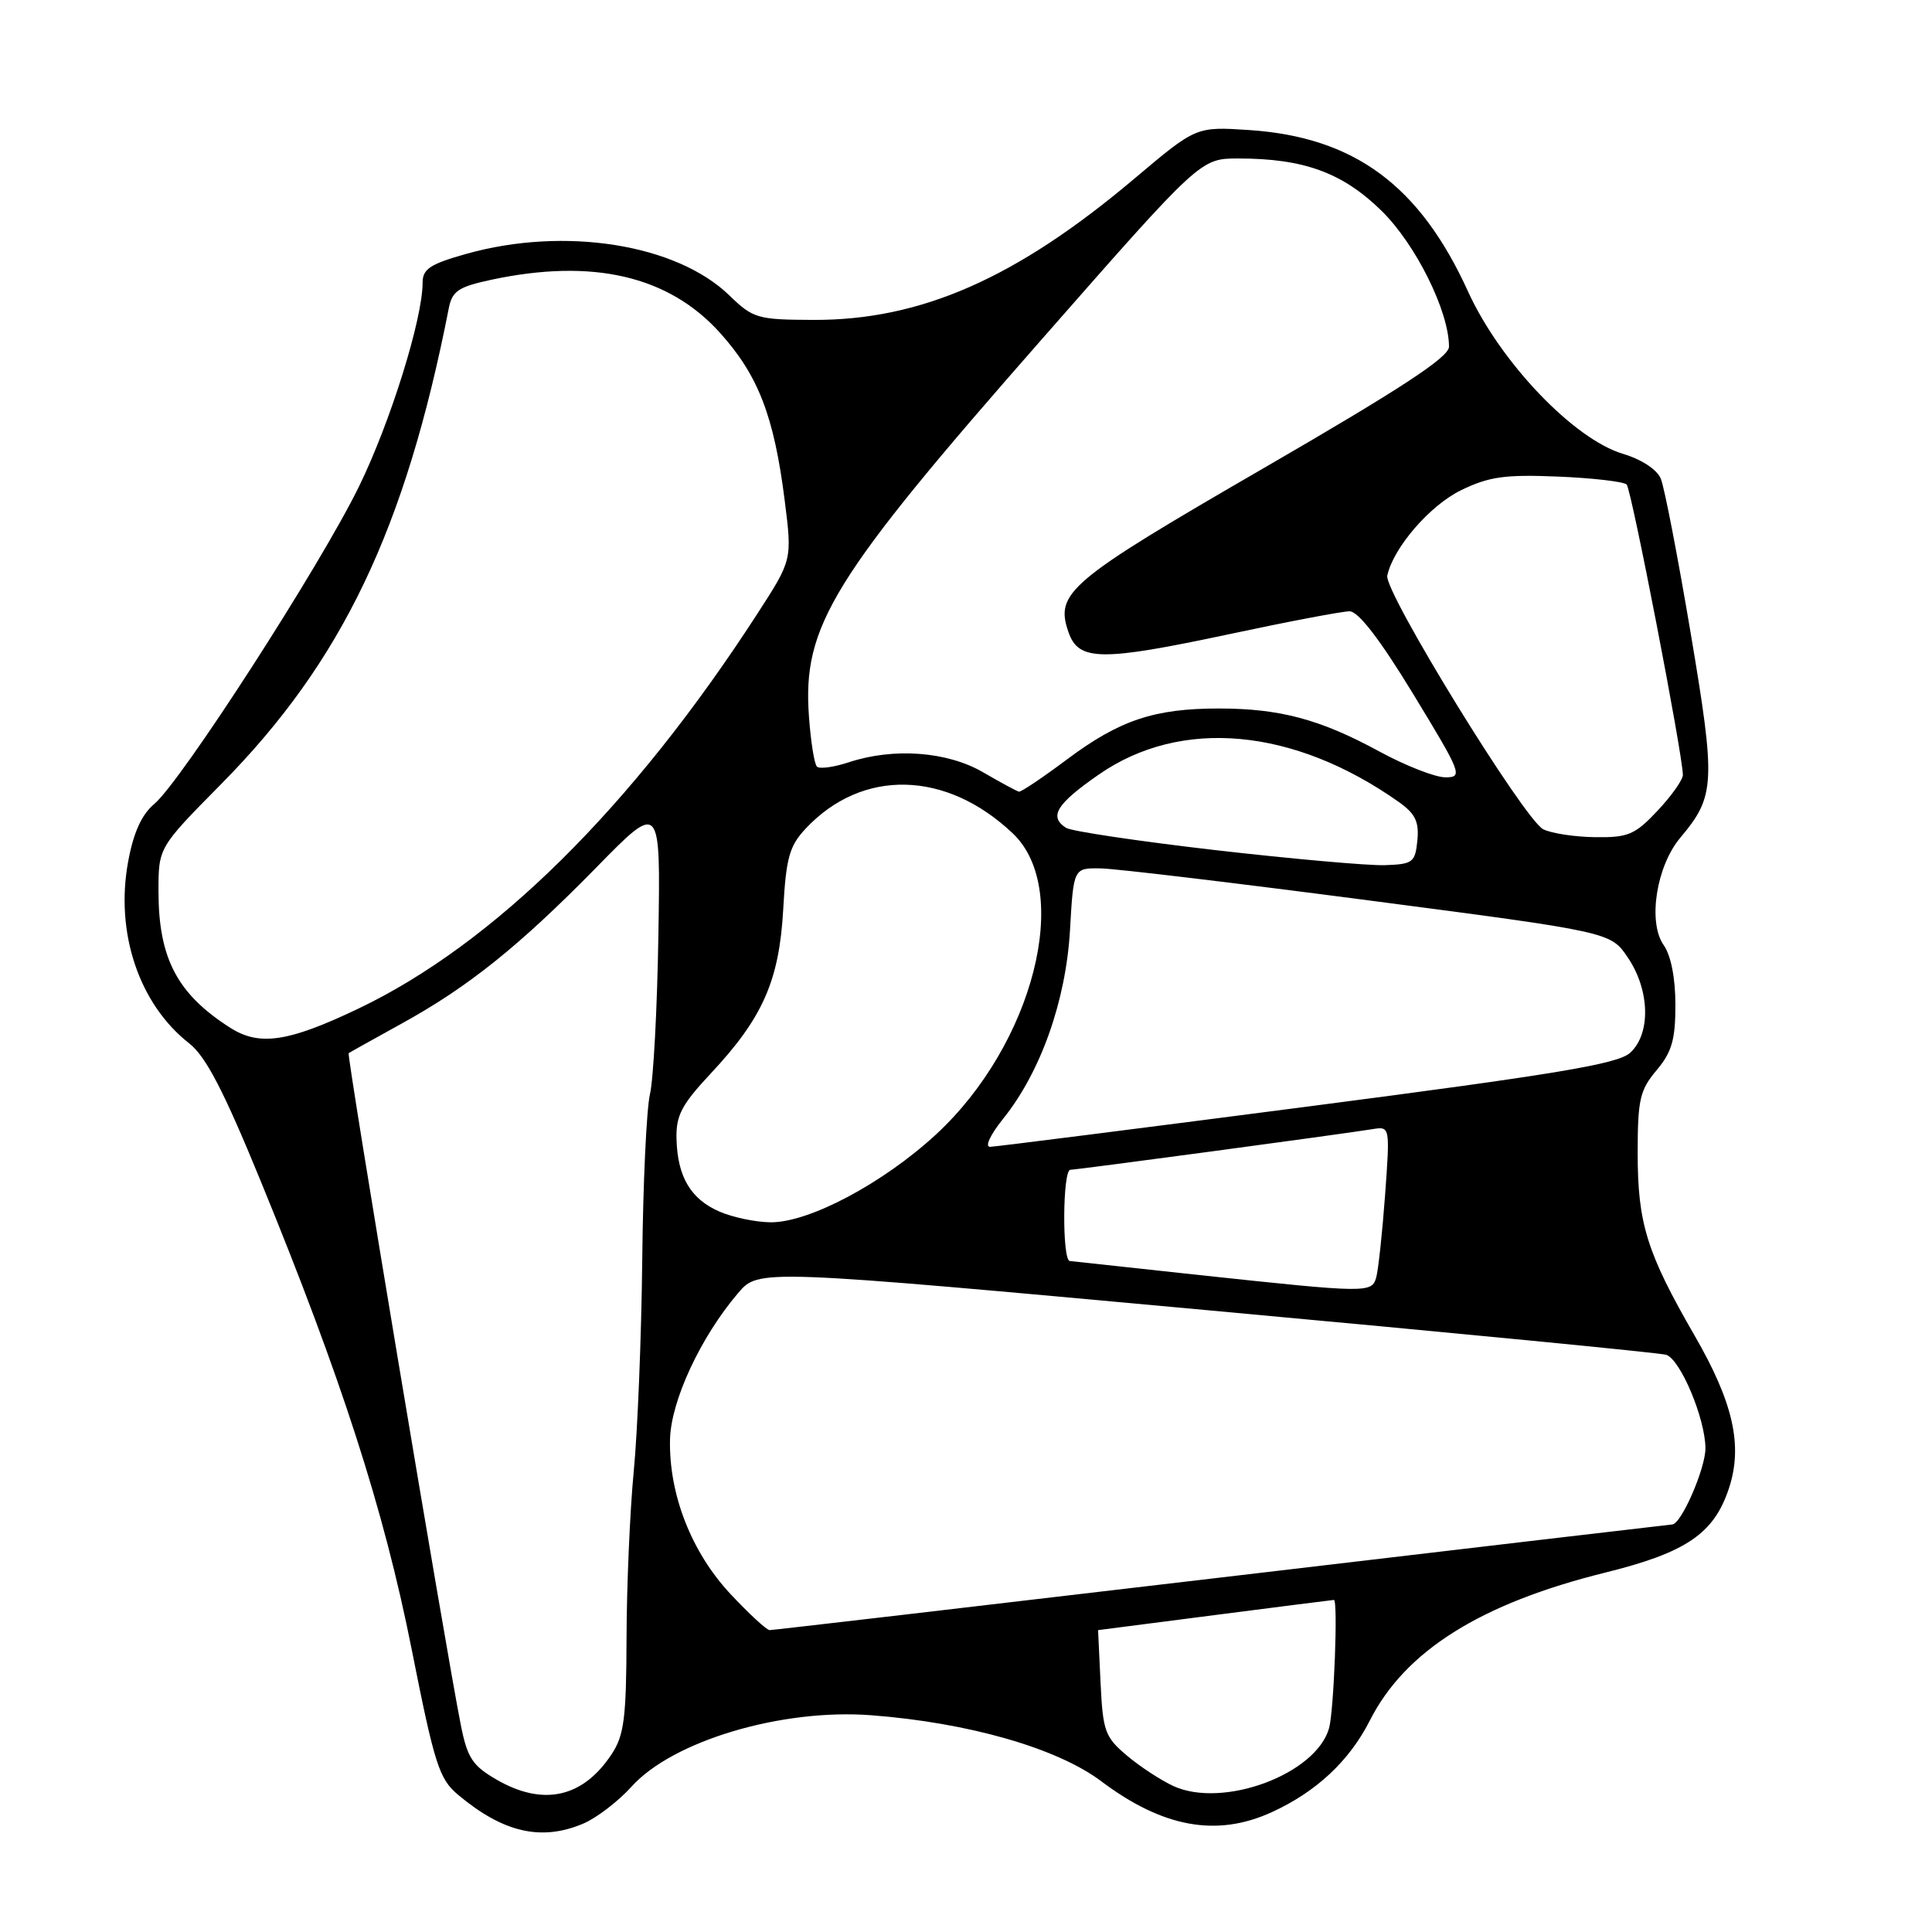 <?xml version="1.0" encoding="UTF-8" standalone="no"?>
<!DOCTYPE svg PUBLIC "-//W3C//DTD SVG 1.1//EN" "http://www.w3.org/Graphics/SVG/1.1/DTD/svg11.dtd" >
<svg xmlns="http://www.w3.org/2000/svg" xmlns:xlink="http://www.w3.org/1999/xlink" version="1.1" viewBox="0 0 256 256">
 <g >
 <path fill="currentColor"
d=" M 77.28 241.64 C 79.05 240.89 81.93 238.68 83.69 236.73 C 89.15 230.67 103.58 226.37 115.46 227.28 C 128.30 228.26 140.07 231.63 145.90 236.01 C 154.07 242.16 161.21 243.46 168.50 240.13 C 174.40 237.44 178.79 233.34 181.51 227.98 C 186.18 218.75 196.19 212.47 212.69 208.38 C 223.44 205.72 227.11 203.21 229.09 197.22 C 230.96 191.57 229.68 185.87 224.56 177.00 C 218.20 165.98 217.00 162.12 217.00 152.77 C 217.00 145.72 217.29 144.44 219.50 141.82 C 221.53 139.41 222.00 137.77 222.00 133.15 C 222.00 129.60 221.41 126.60 220.44 125.22 C 218.32 122.19 219.47 114.78 222.65 111.00 C 227.28 105.50 227.37 103.78 224.02 83.87 C 222.32 73.77 220.54 64.57 220.07 63.44 C 219.57 62.22 217.53 60.88 215.06 60.14 C 208.52 58.18 198.79 47.99 194.52 38.62 C 188.11 24.54 179.44 18.16 165.50 17.23 C 158.49 16.77 158.49 16.77 150.36 23.63 C 134.68 36.88 122.02 42.45 107.73 42.39 C 100.36 42.36 99.79 42.19 96.65 39.15 C 89.62 32.33 74.81 29.99 61.82 33.63 C 57.01 34.98 56.00 35.64 56.00 37.44 C 56.00 42.27 51.71 56.01 47.55 64.50 C 42.42 74.99 23.99 103.57 20.44 106.53 C 18.77 107.94 17.69 110.30 16.98 114.17 C 15.24 123.58 18.42 133.05 25.08 138.26 C 27.28 139.99 29.63 144.51 34.52 156.44 C 45.23 182.56 50.88 200.07 54.54 218.50 C 57.59 233.86 58.19 235.72 60.71 237.83 C 66.69 242.84 71.73 243.99 77.28 241.64 Z  M 65.78 235.80 C 62.60 233.96 61.92 232.91 61.06 228.57 C 59.04 218.41 45.91 139.76 46.20 139.55 C 46.37 139.43 49.49 137.69 53.15 135.67 C 62.06 130.77 68.80 125.36 79.02 114.94 C 87.53 106.25 87.53 106.25 87.24 123.87 C 87.09 133.57 86.58 143.07 86.12 145.00 C 85.67 146.93 85.20 156.82 85.10 167.00 C 84.99 177.18 84.48 189.78 83.97 195.00 C 83.47 200.22 83.04 210.12 83.02 217.00 C 82.99 227.64 82.70 229.94 81.05 232.43 C 77.24 238.22 71.96 239.38 65.78 235.80 Z  M 155.50 236.67 C 153.85 235.91 151.07 234.10 149.33 232.63 C 146.41 230.17 146.14 229.40 145.83 222.98 C 145.65 219.14 145.50 216.00 145.50 216.00 C 145.50 216.00 152.47 215.10 161.00 214.00 C 169.53 212.90 176.61 212.00 176.75 212.00 C 177.31 212.00 176.75 226.67 176.11 228.98 C 174.41 235.08 162.10 239.67 155.50 236.67 Z  M 96.78 211.20 C 91.62 205.68 88.62 198.00 88.78 190.75 C 88.89 185.63 92.84 177.15 97.81 171.33 C 100.52 168.15 100.52 168.15 160.01 173.61 C 192.73 176.61 220.08 179.27 220.79 179.52 C 222.69 180.18 225.95 187.97 225.98 191.88 C 226.00 194.57 222.76 202.00 221.57 202.00 C 221.43 202.00 194.62 205.15 162.00 209.00 C 129.38 212.85 102.37 216.00 101.98 216.00 C 101.59 216.00 99.25 213.84 96.78 211.20 Z  M 159.00 168.96 C 149.93 167.98 142.16 167.14 141.75 167.09 C 140.72 166.97 140.80 155.00 141.83 155.00 C 142.69 155.00 177.71 150.29 181.85 149.62 C 184.19 149.24 184.19 149.24 183.53 158.37 C 183.16 163.39 182.63 168.29 182.36 169.25 C 181.77 171.35 181.23 171.34 159.00 168.96 Z  M 95.33 160.54 C 91.52 158.89 89.77 155.92 89.64 150.92 C 89.56 147.81 90.30 146.39 94.18 142.24 C 101.08 134.87 103.25 129.94 103.78 120.50 C 104.16 113.67 104.59 112.11 106.75 109.80 C 114.24 101.80 125.38 102.06 134.20 110.43 C 142.14 117.96 136.94 138.36 124.06 150.29 C 117.04 156.78 107.19 162.02 102.09 161.96 C 100.12 161.94 97.07 161.30 95.33 160.54 Z  M 132.92 148.24 C 137.90 142.05 141.24 132.61 141.78 123.25 C 142.25 115.00 142.25 115.00 145.88 115.07 C 147.87 115.10 163.88 117.02 181.46 119.32 C 213.43 123.50 213.43 123.50 215.71 126.90 C 218.63 131.23 218.76 137.01 215.99 139.51 C 214.36 140.99 206.24 142.34 173.24 146.63 C 150.83 149.54 131.92 151.94 131.20 151.96 C 130.46 151.98 131.20 150.39 132.92 148.24 Z  M 30.50 136.18 C 23.48 131.70 21.00 126.98 21.00 118.08 C 21.00 112.30 21.00 112.30 29.30 103.90 C 45.32 87.69 53.72 70.13 59.47 40.83 C 59.92 38.56 60.75 38.01 65.05 37.08 C 78.51 34.20 88.60 36.53 95.42 44.12 C 100.49 49.76 102.57 55.16 103.98 66.34 C 104.97 74.19 104.97 74.19 100.37 81.30 C 83.78 106.95 65.43 125.11 47.40 133.69 C 38.19 138.08 34.36 138.65 30.50 136.18 Z  M 161.00 112.64 C 150.82 111.46 141.94 110.14 141.25 109.69 C 138.95 108.20 139.98 106.53 145.60 102.63 C 156.48 95.07 171.40 96.43 185.31 106.24 C 187.53 107.81 188.05 108.86 187.81 111.36 C 187.52 114.28 187.22 114.51 183.50 114.64 C 181.30 114.71 171.18 113.81 161.00 112.64 Z  M 204.50 109.89 C 202.00 108.67 183.38 78.40 183.82 76.28 C 184.60 72.60 189.48 66.94 193.63 64.94 C 197.32 63.15 199.44 62.86 206.44 63.15 C 211.06 63.34 215.15 63.82 215.54 64.20 C 216.17 64.84 222.95 99.86 222.99 102.68 C 222.99 103.33 221.48 105.46 219.63 107.43 C 216.64 110.61 215.73 110.99 211.38 110.93 C 208.70 110.90 205.60 110.43 204.50 109.89 Z  M 130.28 102.34 C 125.52 99.57 118.45 99.04 112.49 101.00 C 110.50 101.66 108.59 101.92 108.25 101.58 C 107.90 101.24 107.43 98.25 107.19 94.94 C 106.32 82.94 110.19 76.67 138.09 44.90 C 159.07 21.00 159.07 21.00 164.09 21.00 C 172.75 21.00 177.88 22.87 183.04 27.91 C 187.58 32.35 192.00 41.24 192.00 45.94 C 192.00 47.33 185.68 51.47 167.41 62.05 C 141.54 77.03 139.75 78.54 141.59 83.79 C 142.92 87.61 145.91 87.64 162.79 84.05 C 170.64 82.37 177.86 81.00 178.82 81.00 C 179.99 81.00 182.85 84.72 187.28 92.00 C 193.68 102.52 193.87 103.00 191.52 103.00 C 190.17 103.00 186.24 101.46 182.78 99.58 C 174.94 95.31 169.59 93.88 161.49 93.88 C 152.95 93.88 148.35 95.42 141.39 100.62 C 138.17 103.03 135.31 104.95 135.02 104.90 C 134.73 104.84 132.60 103.69 130.28 102.34 Z "/>
</g>
</svg>